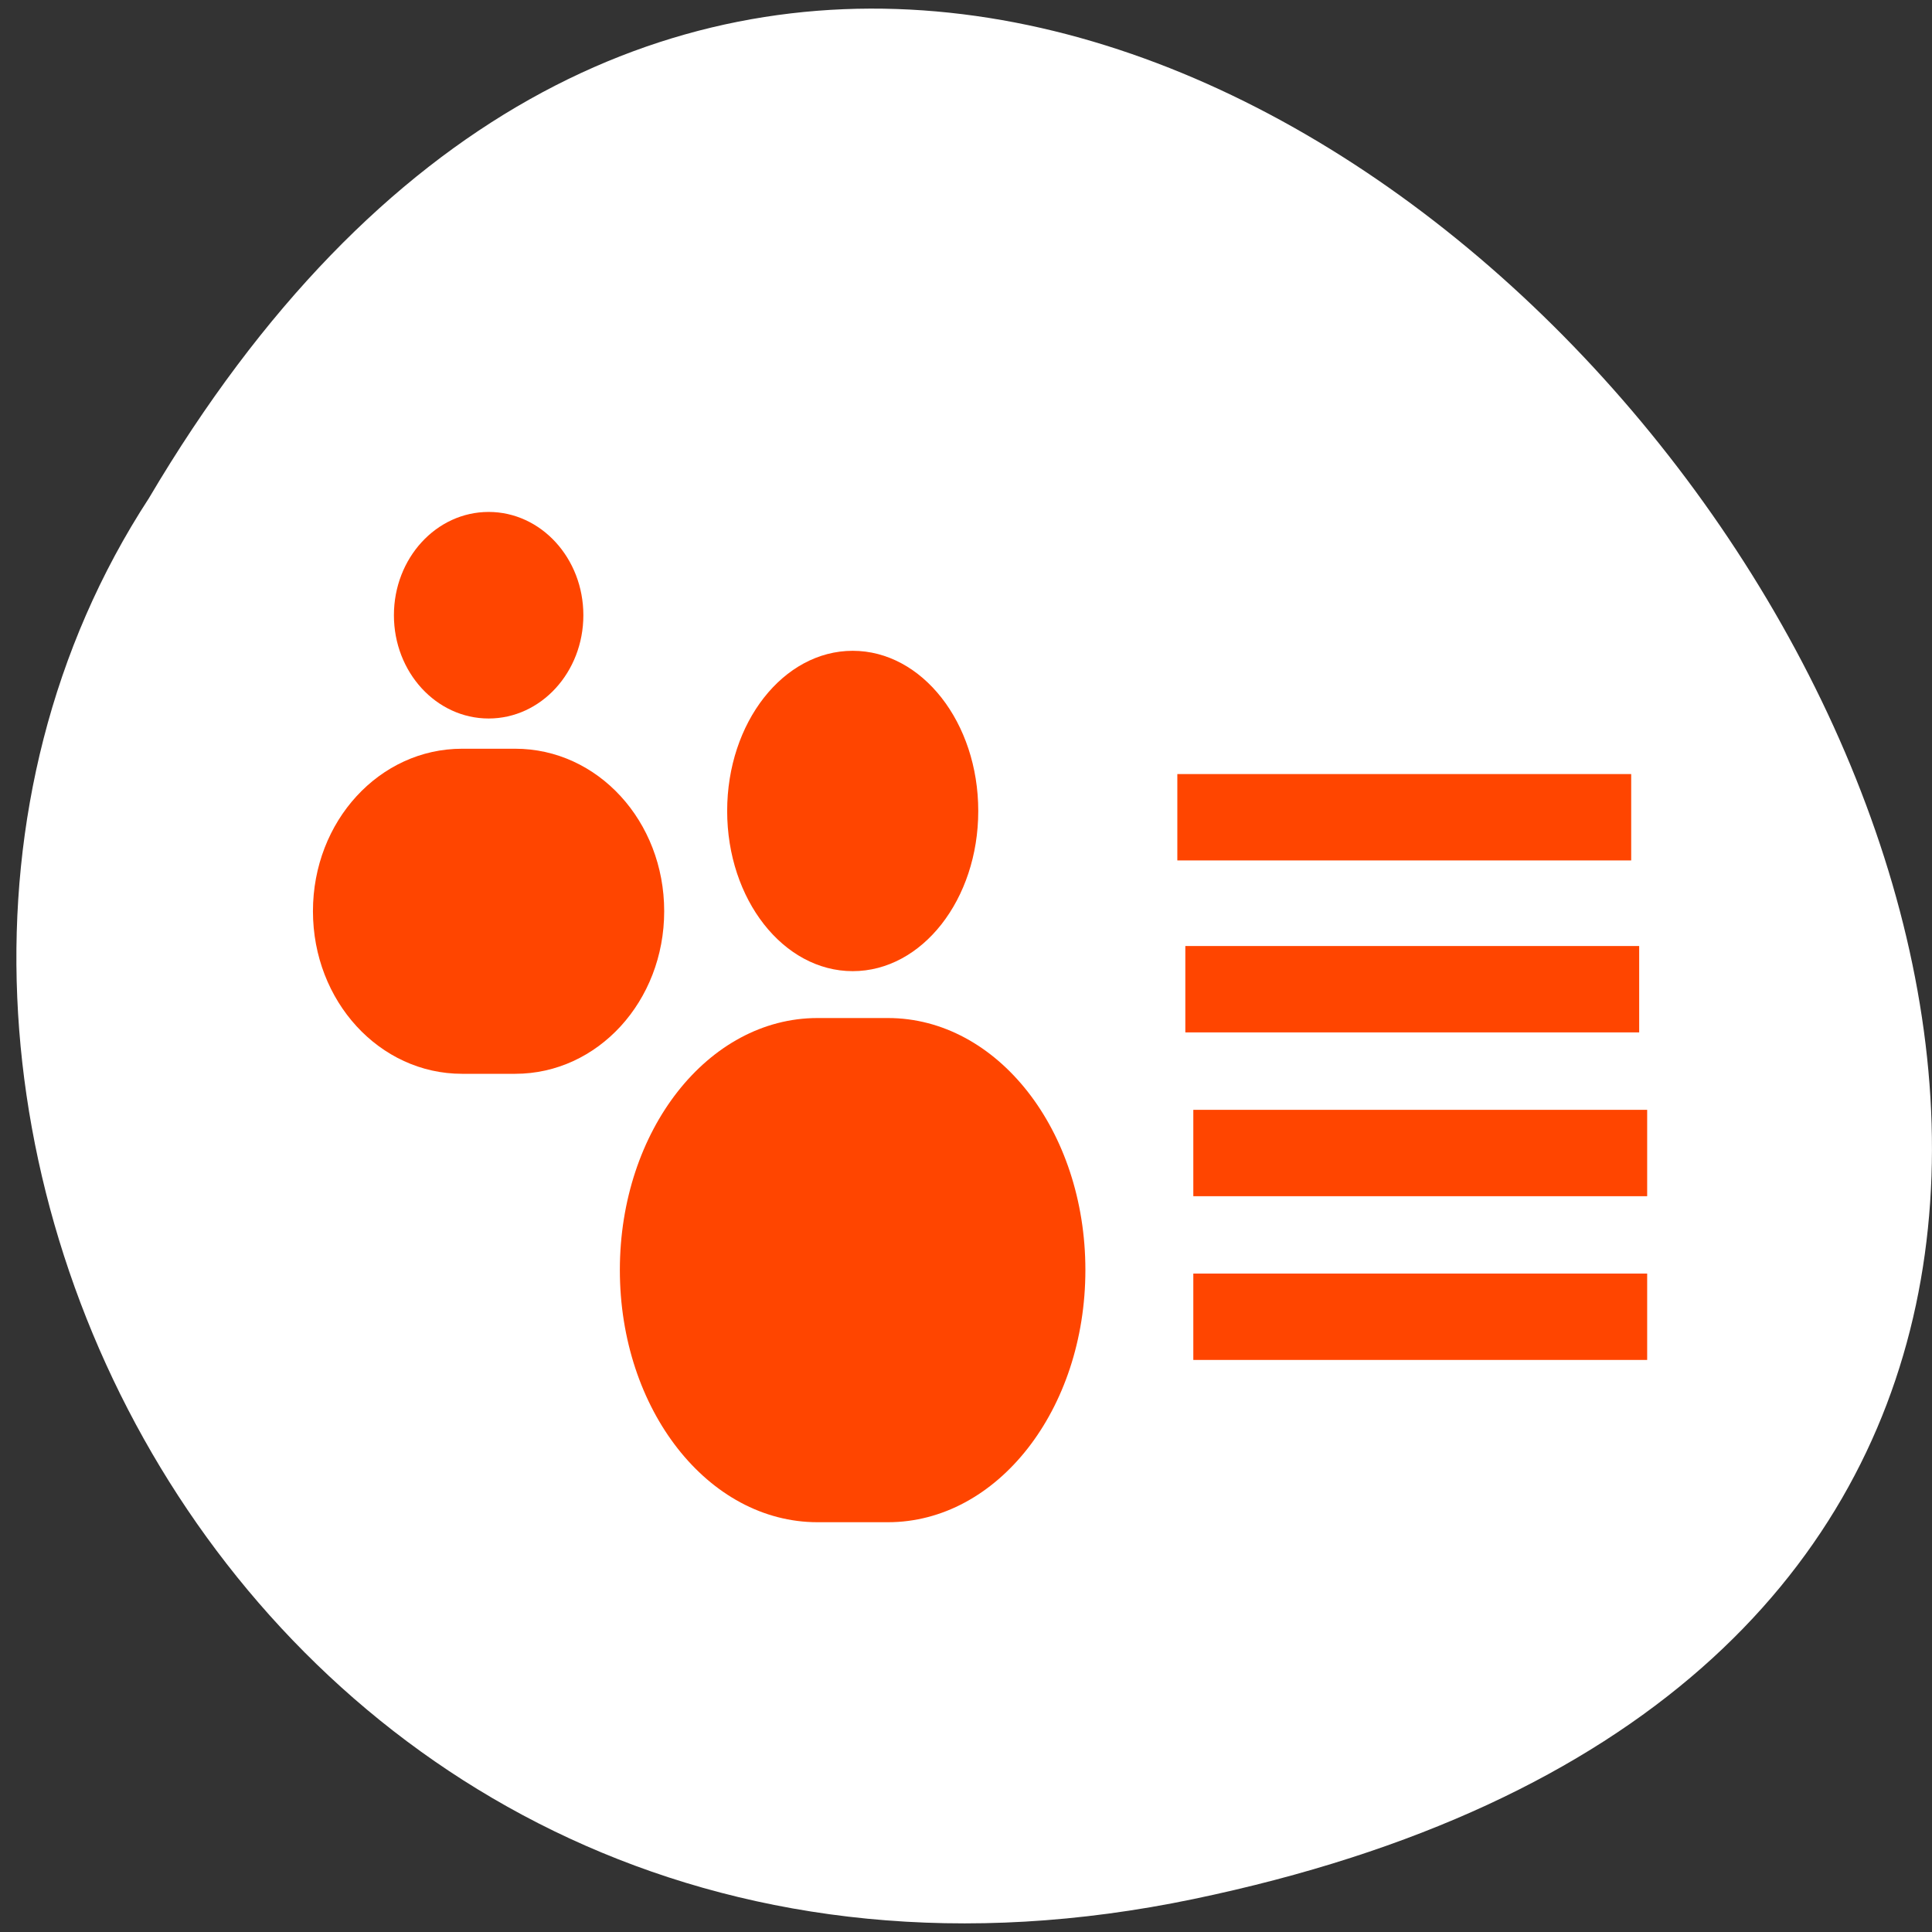 <svg xmlns="http://www.w3.org/2000/svg" viewBox="0 0 256 256"><rect x="0" y="0" width="256" height="256" fill="#333333" stroke="none"/><defs><clipPath><path transform="matrix(15.333 0 0 11.5 415 -125.5)" d="m -24 13 c 0 1.105 -0.672 2 -1.5 2 -0.828 0 -1.5 -0.895 -1.5 -2 0 -1.105 0.672 -2 1.5 -2 0.828 0 1.5 0.895 1.5 2 z"/></clipPath></defs><g transform="translate(1.079 0.057)"><path d="M 157.05,251.58 C 394.93,202.04 139.558,-138.77 18.65,65.96 c -51.828,79.53 16.06,211.1 138.4,185.62 z" style="fill:#ffffff;color:#000"/><g transform="matrix(-0.683 0 0 0.871 244.09 -659.51)" style="fill:#ff4500"><g transform="matrix(1.043 0 0 1.034 -1.554 -34.415)" style="color:#000"><path d="m 187.04 861.26 c -12.899 0 -23.352 10.546 -23.352 23.567 0 13.02 10.45 23.566 23.352 23.566 12.899 0 23.352 -10.546 23.352 -23.566 0 -13.02 -10.45 -23.567 -23.352 -23.567 m -6.545 54.03 c -20.356 0 -36.734 16.528 -36.734 37.07 0 20.543 16.378 37.11 36.734 37.11 h 13.09 c 20.356 0 36.768 -16.562 36.768 -37.11 0 -20.543 -16.412 -37.07 -36.768 -37.07 h -13.09"/><path d="m 254.76 840.83 c -9.732 0 -17.619 6.8 -17.619 15.195 0 8.393 7.884 15.195 17.619 15.195 9.732 0 17.619 -6.8 17.619 -15.195 0 -8.393 -7.884 -15.195 -17.619 -15.195 m -4.938 34.838 c -15.358 0 -27.716 10.657 -27.716 23.903 0 13.246 12.357 23.925 27.716 23.925 h 9.876 c 15.358 0 27.741 -10.679 27.741 -23.925 0 -13.246 -12.382 -23.903 -27.741 -23.903 h -9.876"/></g><path d="m 40.95 901.04 h 88.05 v 13.14 h -88.05 z"/><path d="m 39.4 925.96 h 88.05 v 13.14 h -88.05 z"/><path d="m 42.5 874.88 h 88.05 v 13.14 h -88.05 z"/><path d="m 39.4 950.87 h 88.05 v 13.14 h -88.05 z"/></g></g></svg>